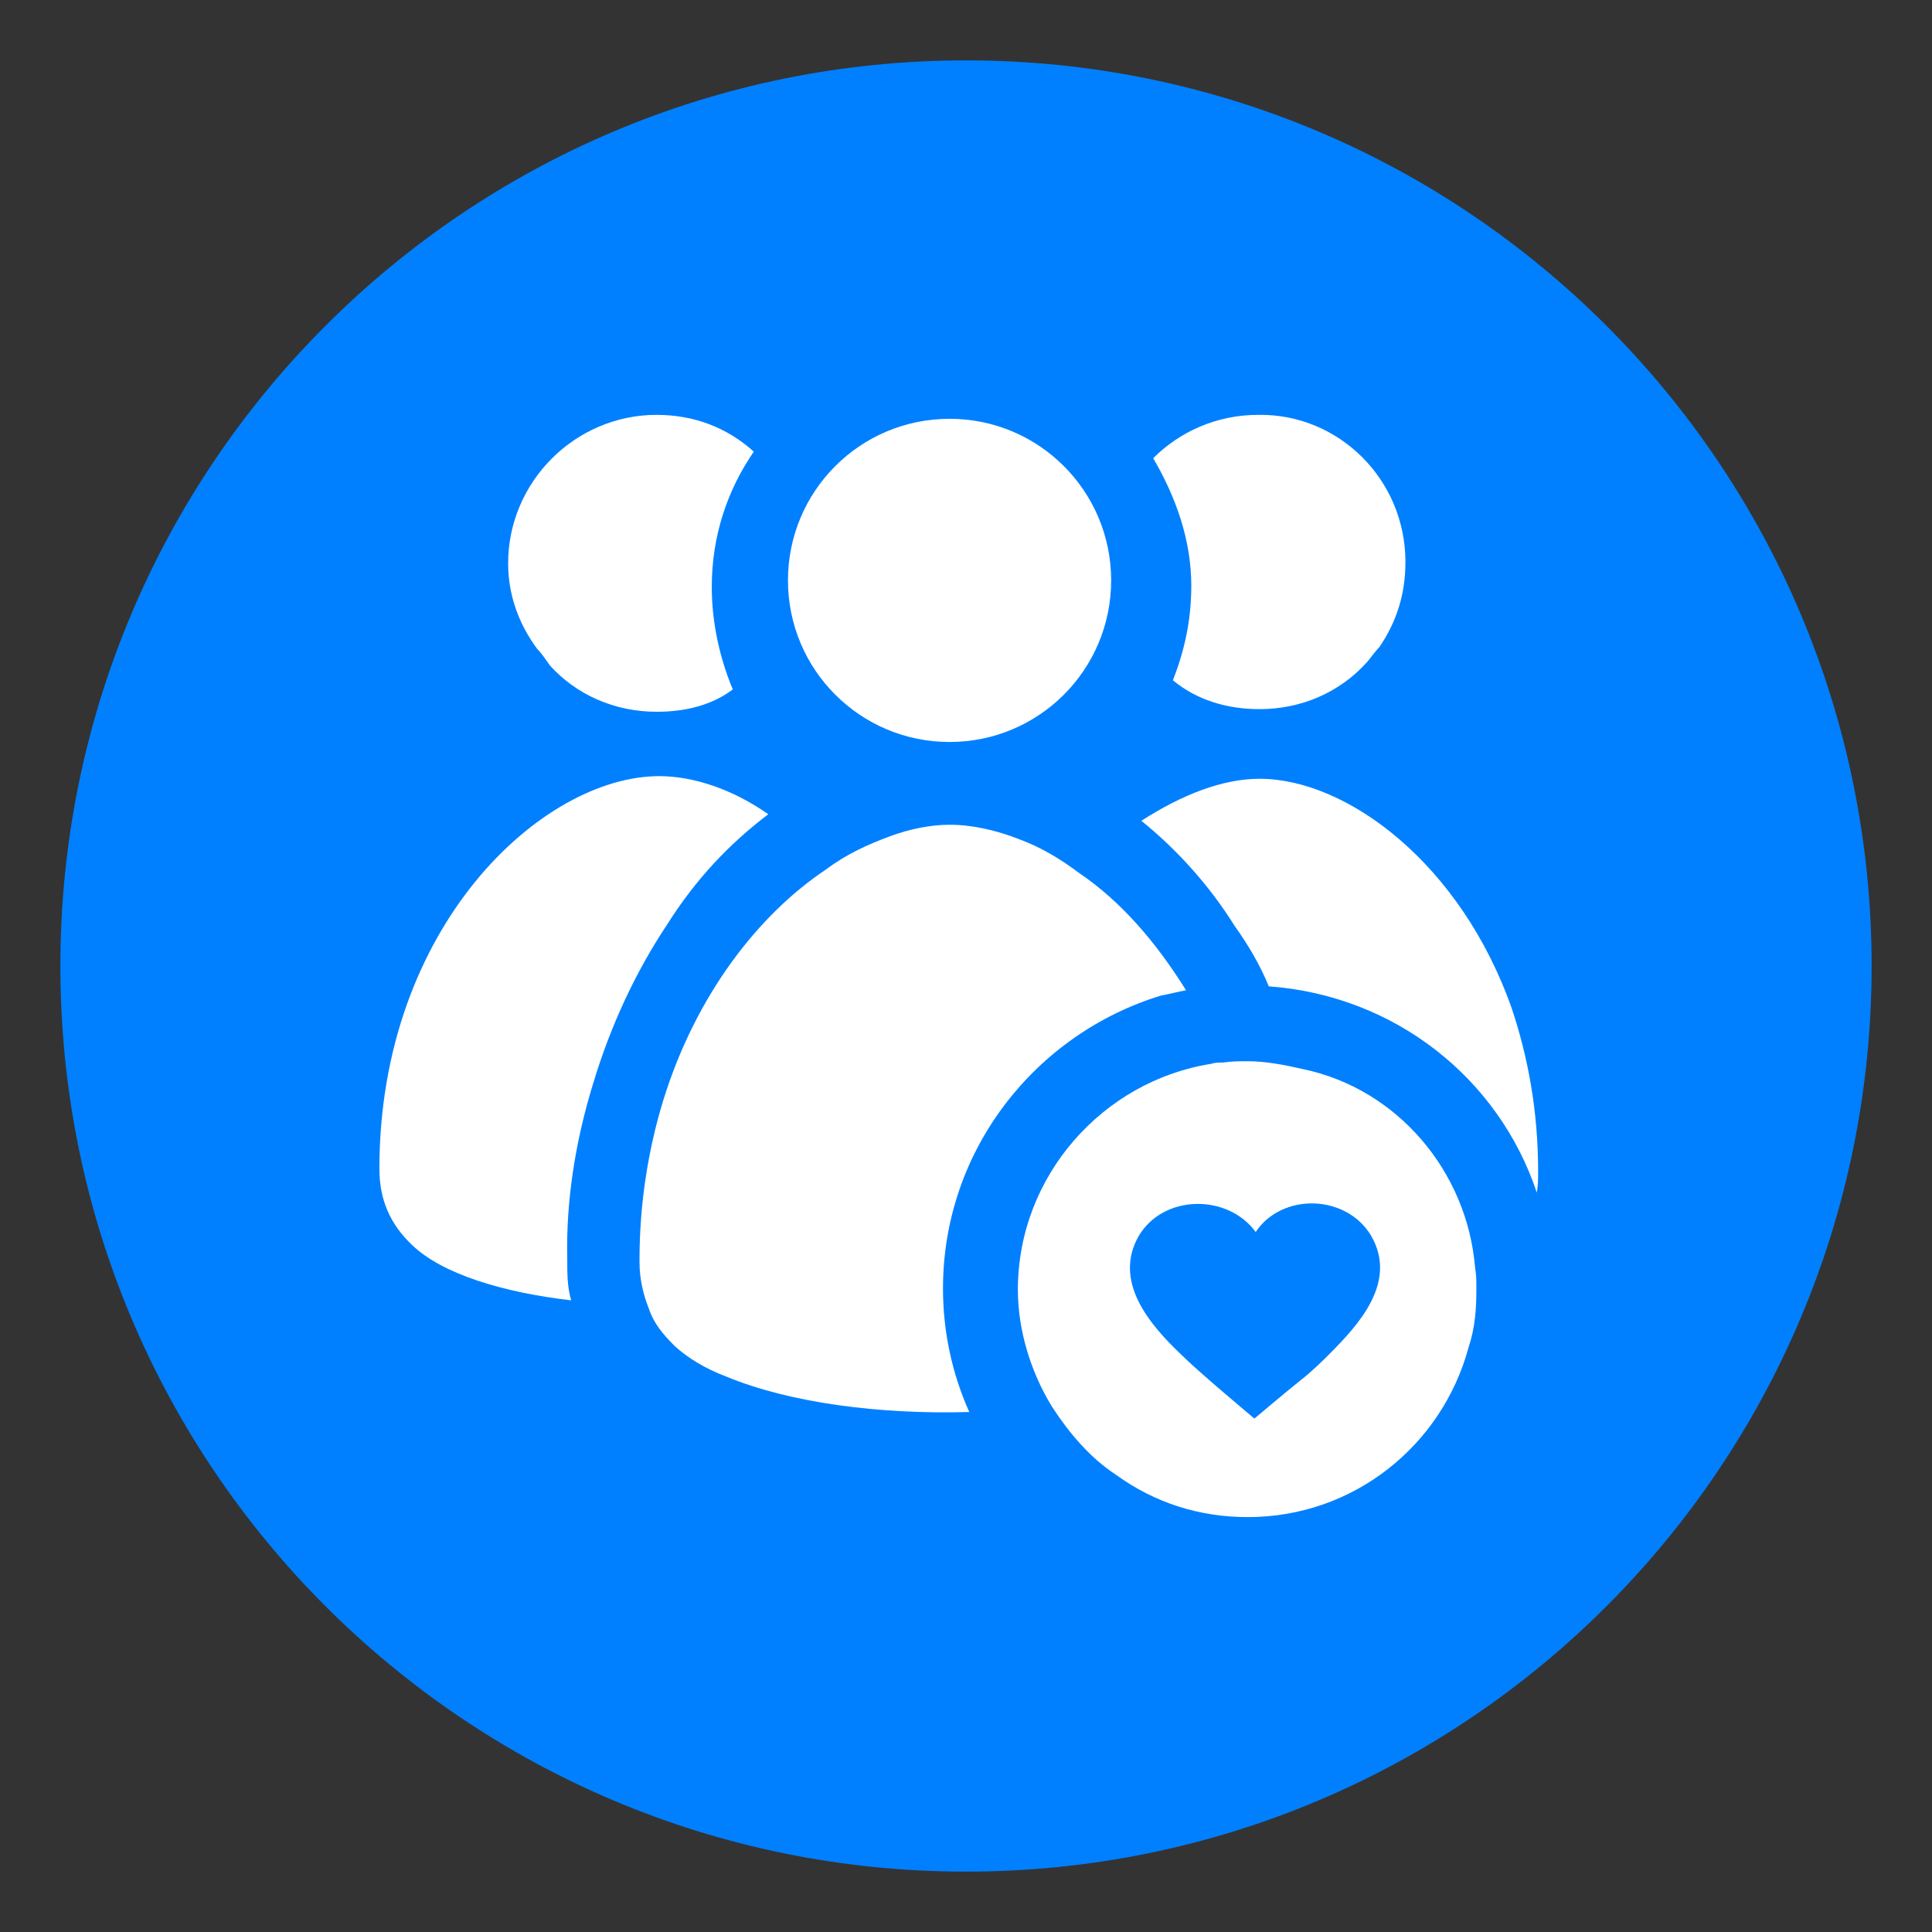 <svg xmlns="http://www.w3.org/2000/svg" xmlns:xlink="http://www.w3.org/1999/xlink" version="1.1" id="CombinedIcon" x="0px" y="0px" width="32px" height="32px" viewBox="0 0 32 32" enable-background="new 0 0 100 100" xml:space="preserve"><rect x="0" y="0" width="32" height="32" fill="#333333" stroke="none"/><g id="gmarkerbase"><svg xmlns:dc="http://purl.org/dc/elements/1.1/" xmlns:cc="http://creativecommons.org/ns#" xmlns:rdf="http://www.w3.org/1999/02/22-rdf-syntax-ns#" xmlns:svg="http://www.w3.org/2000/svg" xmlns="http://www.w3.org/2000/svg" xmlns:sodipodi="http://sodipodi.sourceforge.net/DTD/sodipodi-0.dtd" xmlns:inkscape="http://www.inkscape.org/namespaces/inkscape" id="markerbase" x="0px" y="0px" width="32px" height="32px" viewBox="0 0 32 32" enable-background="new 0 0 32 32" xml:space="preserve" version="0.48.4 r9939" docname="community.svg" class="injected-svg" style=""><defs id="defs17"/><sodipodi:namedview pagecolor="#ffffff" bordercolor="#666666" borderopacity="1" objecttolerance="10" gridtolerance="10" guidetolerance="10" pageopacity="0" pageshadow="2" window-width="640" window-height="480" id="namedview15" showgrid="false" zoom="7.375" cx="16" cy="16" window-x="488" window-y="115" window-maximized="0" current-layer="Layer_1"/> <path fill="#0080ff" d="M16,1c8.284,0,15,6.716,15,15s-6.716,15-15,15S1,24.284,1,16S7.716,1,16,1z" id="path3"/> </svg></g><g id="gmarkericon" transform="translate(5,5)"><g transform="scale(0.68)"><svg xmlns="http://www.w3.org/2000/svg" xmlns:xlink="http://www.w3.org/1999/xlink" version="1.1" x="0px" y="0px" viewBox="0 0 100 100" enable-background="new 0 0 100 100" xml:space="preserve"><g><g><g><g><g><path fill="#fff" d="M49.3,8.9c6.8,0,12.3,5.5,12.3,12.3s-5.5,12.3-12.3,12.3S37,28,37,21.2S42.5,8.9,49.3,8.9z"/><path fill="#fff" d="M67.3,52.4c-0.6,0.1-1.3,0.3-1.9,0.4c-9.5,2.9-16.6,11.7-16.6,22.3c0,3.3,0.7,6.5,2,9.4       c-6.8,0.2-13.7-0.7-18.5-2.7c-1.6-0.6-2.9-1.4-3.9-2.3c-0.9-0.9-1.6-1.7-2-2.9c-0.4-1-0.7-2.2-0.7-3.5c0-0.1,0-0.1,0-0.2       c0-4.4,0.7-8.5,1.8-12.1c2.5-8.1,7.3-14.2,12.4-17.6c1.6-1.2,3.2-1.9,4.8-2.5c1.6-0.6,3.2-0.9,4.6-0.9c1.7,0,3.5,0.4,5.3,1.1       c1.6,0.6,3,1.4,4.6,2.6C62.3,45.6,65,48.7,67.3,52.4z"/><path fill="#fff" d="M94.1,66.2c0,0.6,0,1-0.1,1.6c-2.9-8.7-10.8-15-20.4-15.7c-0.7-1.7-1.6-3.2-2.6-4.6       c-2-3.2-4.5-5.9-7.1-8c3.1-2,6.2-3.2,9-3.2c6.6,0,15.3,6.4,19.2,17.5C93.3,57.4,94.1,61.5,94.1,66.2z"/><path fill="#fff" d="M63.7,71.1c-2,3.5,0.9,6.8,3.2,9c1.3,1.3,4.9,4.3,5.6,4.9c0.5-0.4,2-1.7,3.5-2.9c0.9-0.7,1.7-1.5,2.2-2       c2.3-2.3,5.2-5.5,3.2-9c-1.9-3.2-6.8-3.3-8.8-0.3C70.5,67.9,65.6,67.9,63.7,71.1z M89.3,73.5c0.1,0.6,0.1,1,0.1,1.6       c0,1.6-0.1,3-0.6,4.5c-2,7.4-8.7,12.9-16.8,12.9c-3.7,0-7.1-1.1-10-3.2c-2-1.3-3.6-3.2-4.9-5.2c-1.6-2.6-2.6-5.8-2.6-8.9       c0-8.7,6.5-15.9,14.7-17.2c0.3-0.1,0.6-0.1,0.9-0.1c0.7-0.1,1.3-0.1,1.9-0.1c1.4,0,2.9,0.3,4.2,0.6       C83.4,59.9,88.7,66.2,89.3,73.5z"/><path fill="#fff" d="M35.5,39c-2.9,2.2-5.5,4.9-7.7,8.4c-2.4,3.6-4.3,7.7-5.6,12c-1.4,4.5-2.1,9.1-2,13.4       c0,1.2,0,2.2,0.3,3.2c-5.2-0.6-9.8-2-12.1-4.2c-1.7-1.6-2.5-3.5-2.5-5.8c0-18.5,12.4-29.9,21.3-29.9       C29.8,36.1,32.8,37.1,35.5,39z"/><path fill="#fff" d="M34.4,11.4c-2,2.9-3.2,6.4-3.2,10.3c0,2.7,0.6,5.4,1.6,7.8c-1.6,1.2-3.6,1.7-5.8,1.7       c-3.2,0-6.1-1.3-8.1-3.5c-0.3-0.4-0.6-0.9-1-1.3c-1.4-1.9-2.2-4.1-2.2-6.5c0-6.2,5.1-11.3,11.3-11.3       C29.9,8.6,32.4,9.6,34.4,11.4z"/><path fill="#fff" d="M84,19.8c0,2.5-0.7,4.6-2,6.5c-0.4,0.4-0.7,0.9-1,1.2c-2,2.2-4.9,3.5-8.1,3.5c-2.5,0-4.8-0.7-6.6-2.2       c0.9-2.3,1.4-4.6,1.4-7.2c0-3.5-1.2-6.8-2.9-9.7c2-2,4.8-3.3,8-3.3C78.9,8.5,84,13.5,84,19.8z"/></g></g></g></g></g></svg></g></g></svg>